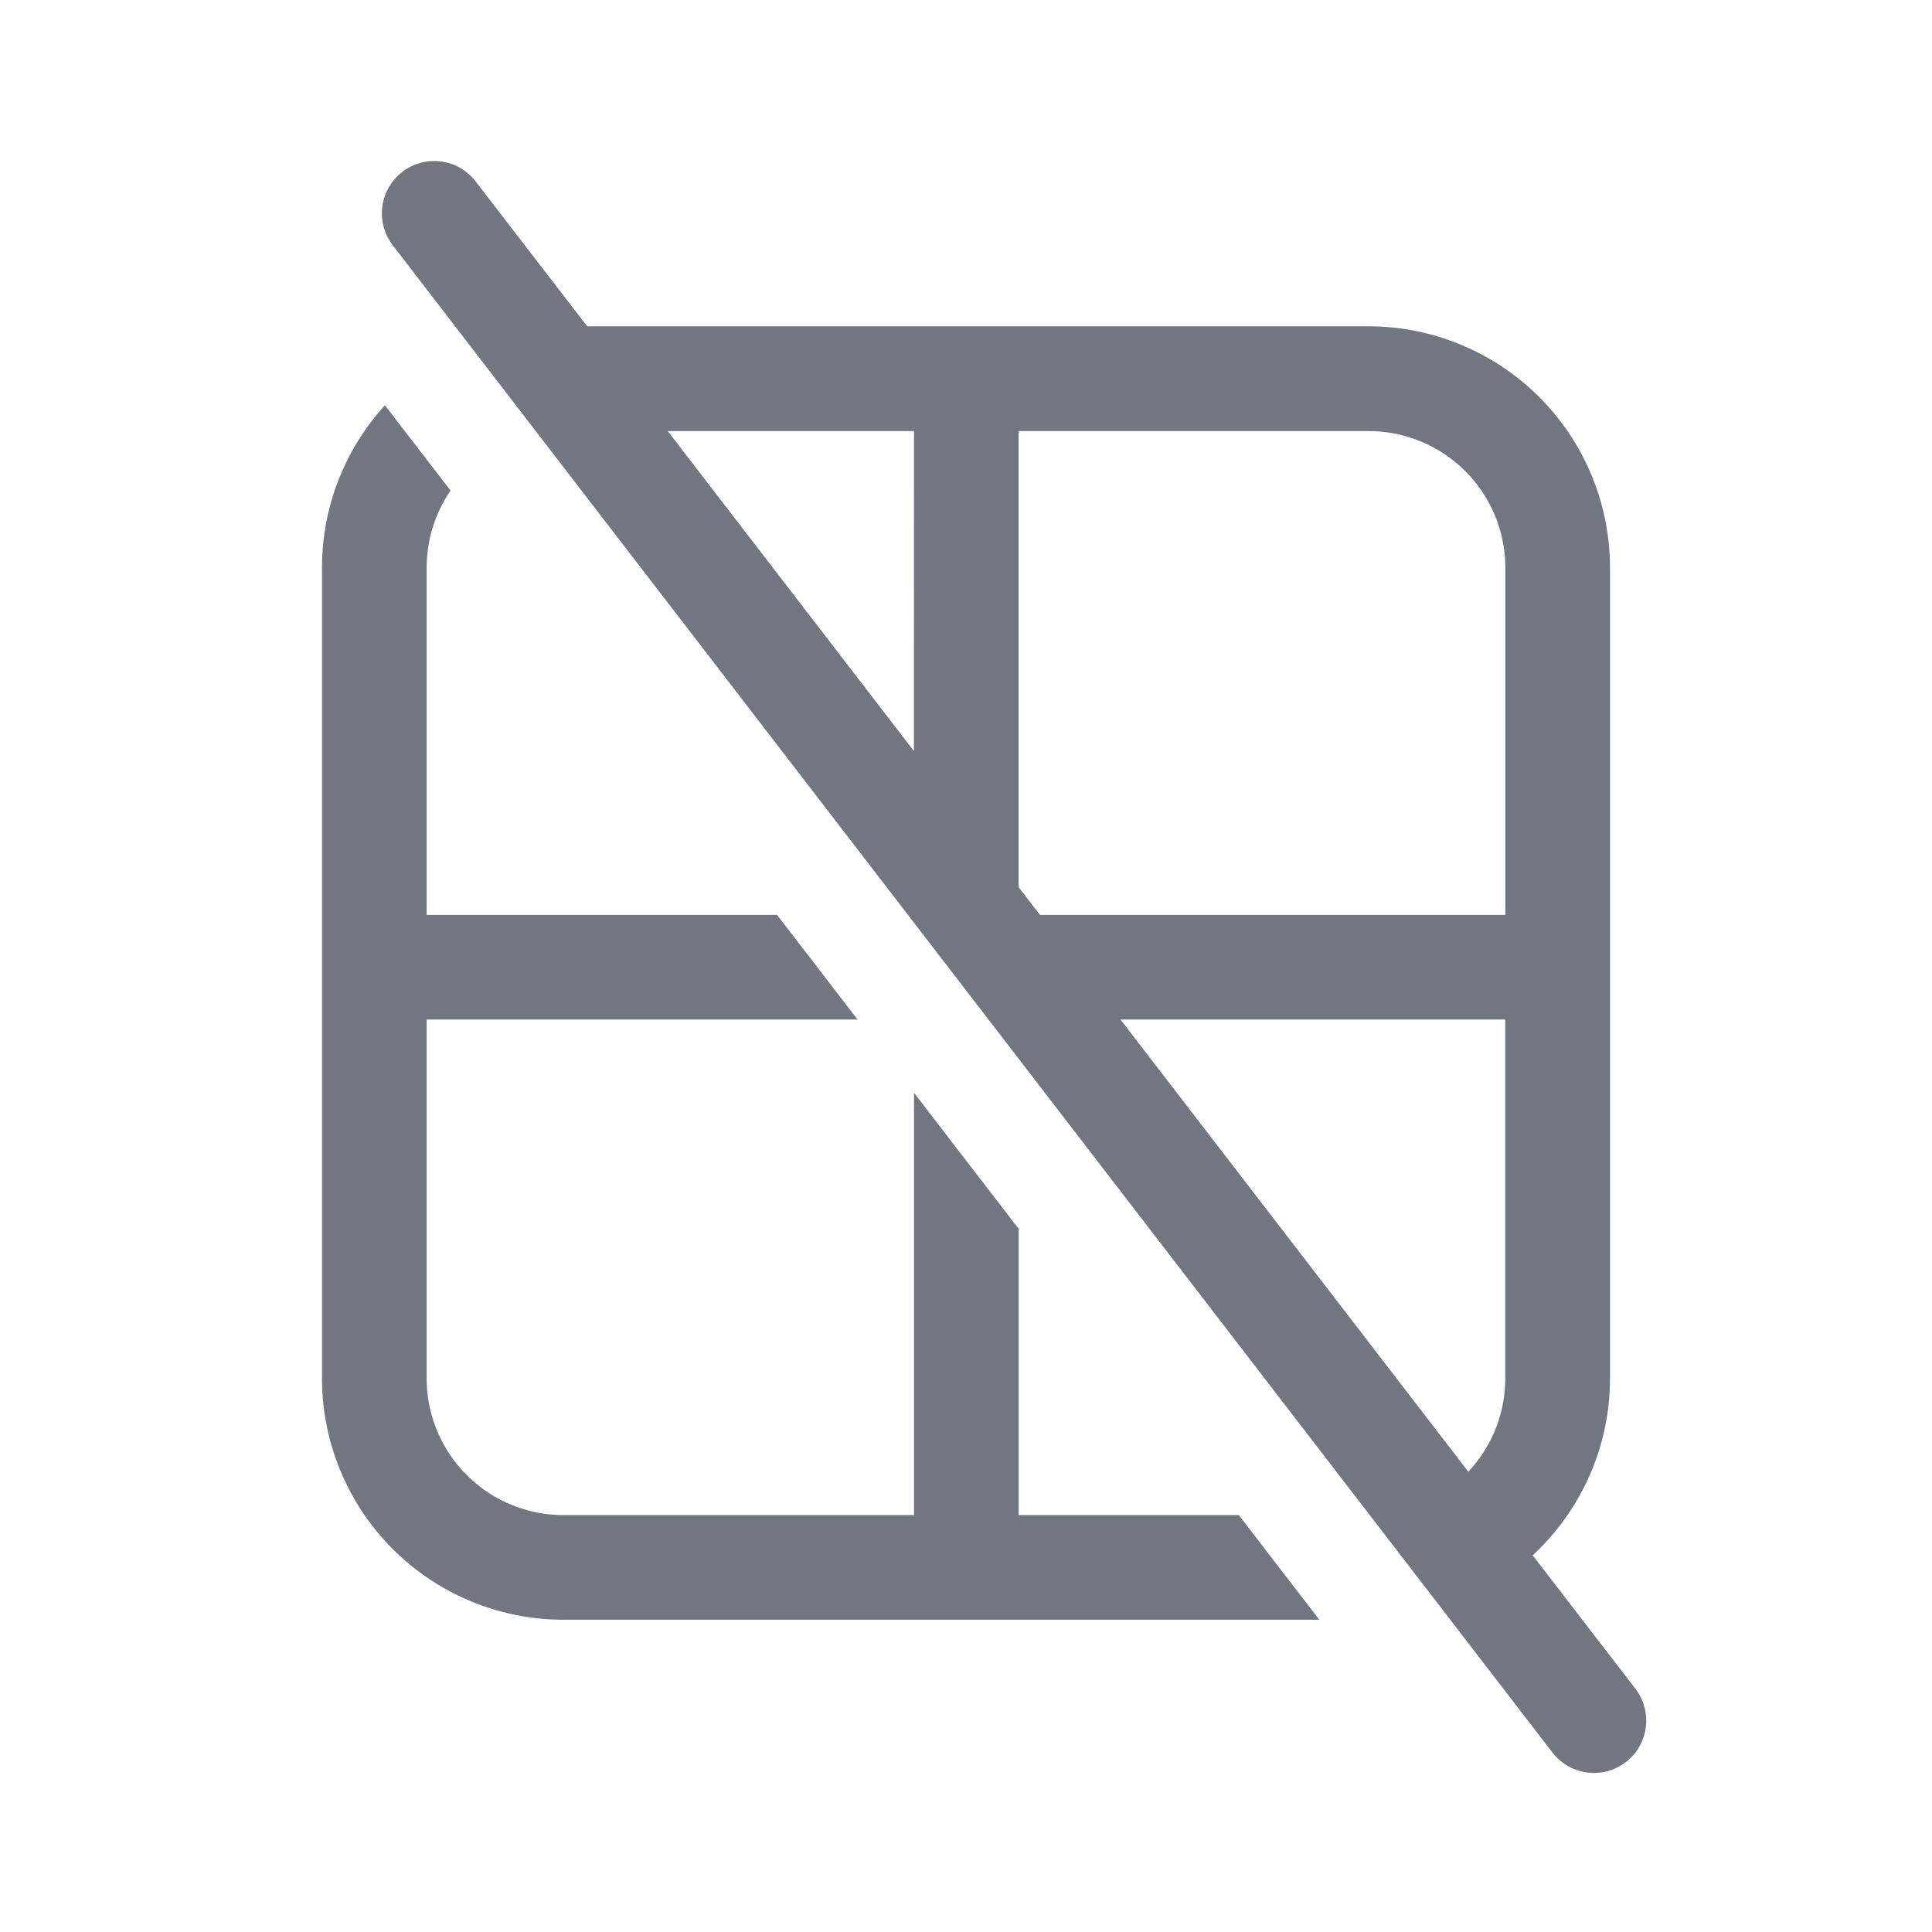 <svg xmlns="http://www.w3.org/2000/svg" fill="none" viewBox="0 0 24 24" focusable="false"><path fill="#717681" fill-rule="evenodd" d="M4.998 2.135a.65.65 0 0 1 .911.119l1.386 1.8H17a3 3 0 0 1 3 3v10.067c0 .869-.37 1.651-.96 2.2l1.28 1.663a.65.65 0 0 1-1.03.793L4.879 3.047a.65.65 0 0 1 .119-.912M18.24 18.282c.285-.304.459-.712.459-1.161v-4.456h-4.78zm-5.321-6.917-.266-.345V5.355H17a1.7 1.7 0 0 1 1.7 1.7v4.31zM11.353 9.33 8.295 5.355h3.059zM4 7.055c0-.778.296-1.487.782-2.02l.815 1.059a1.7 1.7 0 0 0-.297.96v4.311h4.353l1 1.3H5.3v4.456a1.7 1.7 0 0 0 1.7 1.7h4.354v-5.246l1.3 1.69v3.556h2.735l1 1.3H7a3 3 0 0 1-3-3z" clip-rule="evenodd"/></svg>